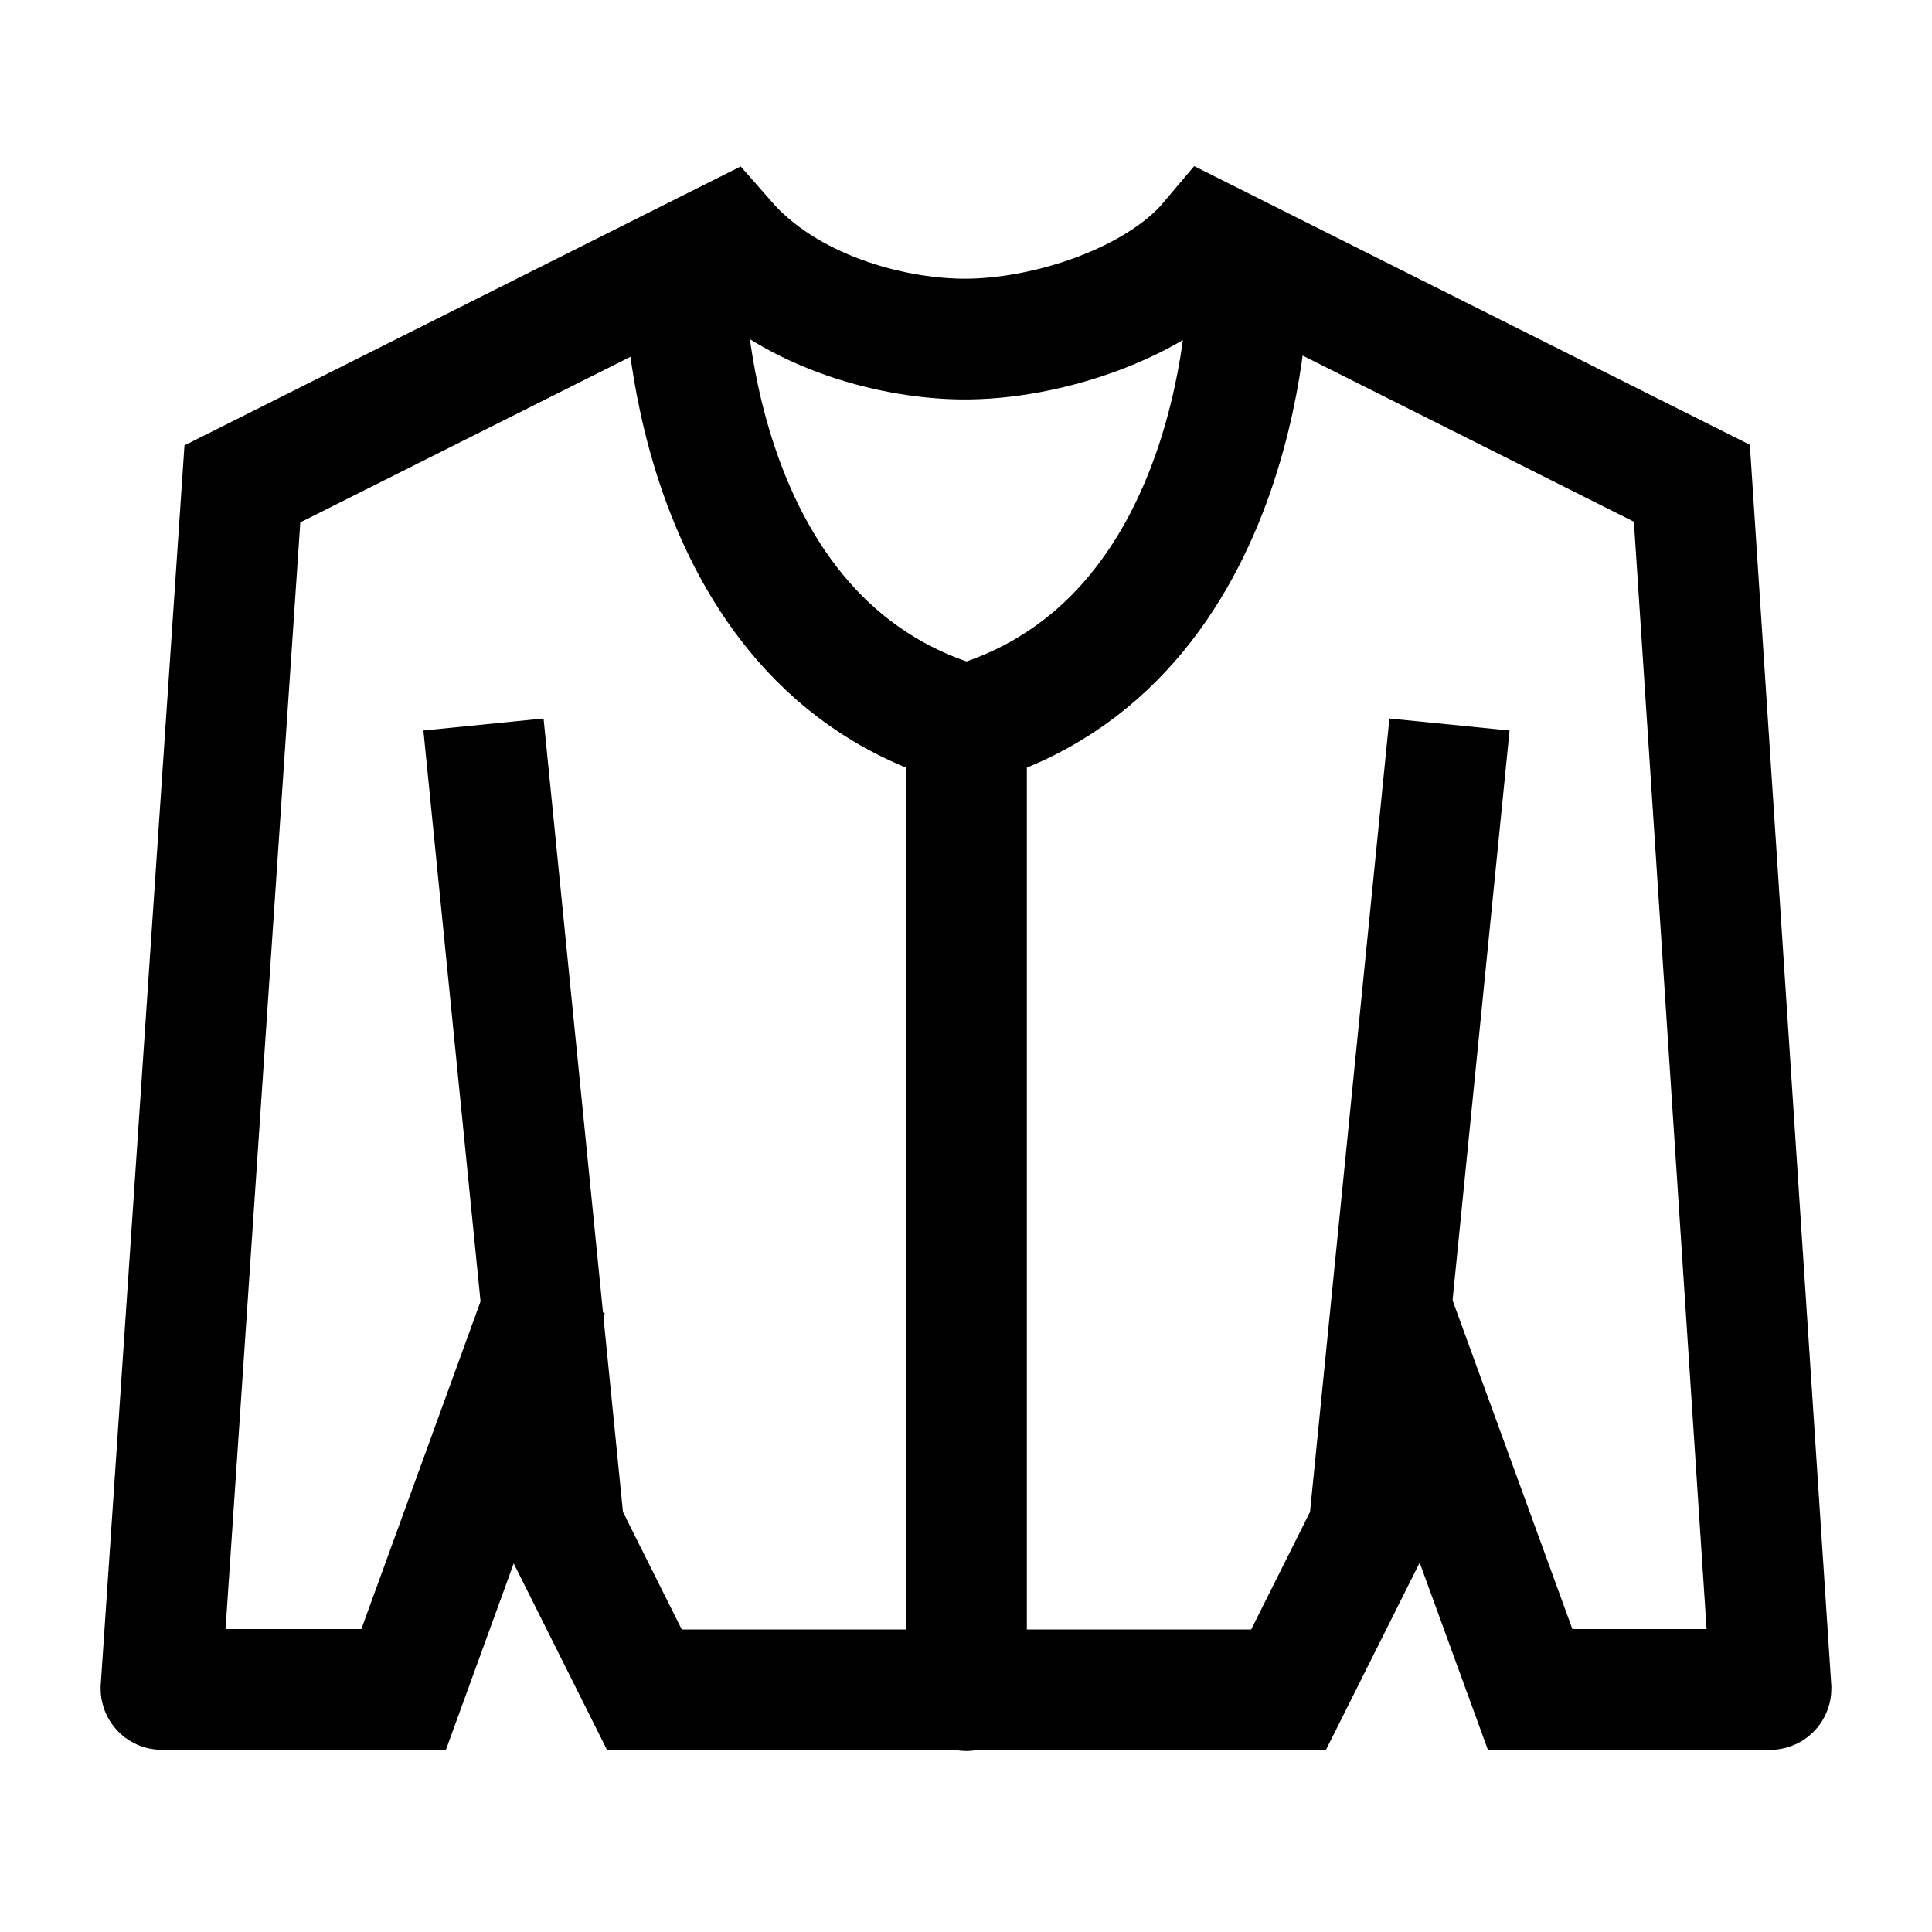 <svg width="24" height="24" viewBox="0 0 24 24" fill="none" xmlns="http://www.w3.org/2000/svg">
    <path d="M6.006 9L7.006 18.994L8.006 20.992H16.006L17.006 18.994L18.006 9" stroke="currentColor" stroke-width="1.5"/>
    <path d="M8.506 3.504C8.506 3.504 8.506 8.003 12.006 9.003M12.006 9.003V21.001M12.006 9.003C15.506 8.003 15.506 3.504 15.506 3.504" stroke="currentColor" stroke-width="1.5" stroke-linecap="round" stroke-linejoin="round"/>
    <path d="M17.309 16.326L19.008 20.987H21.99C21.996 20.987 22 20.982 22 20.976L21.017 6.003L15.027 2.999C14.386 3.759 13.005 4.224 11.943 4.212C11.032 4.201 9.767 3.852 9.019 2.998L3.011 6.011L2 20.976C2 20.982 2.004 20.987 2.01 20.987H5.014L6.808 16.056" stroke="currentColor" stroke-width="1.5"/>
</svg>
